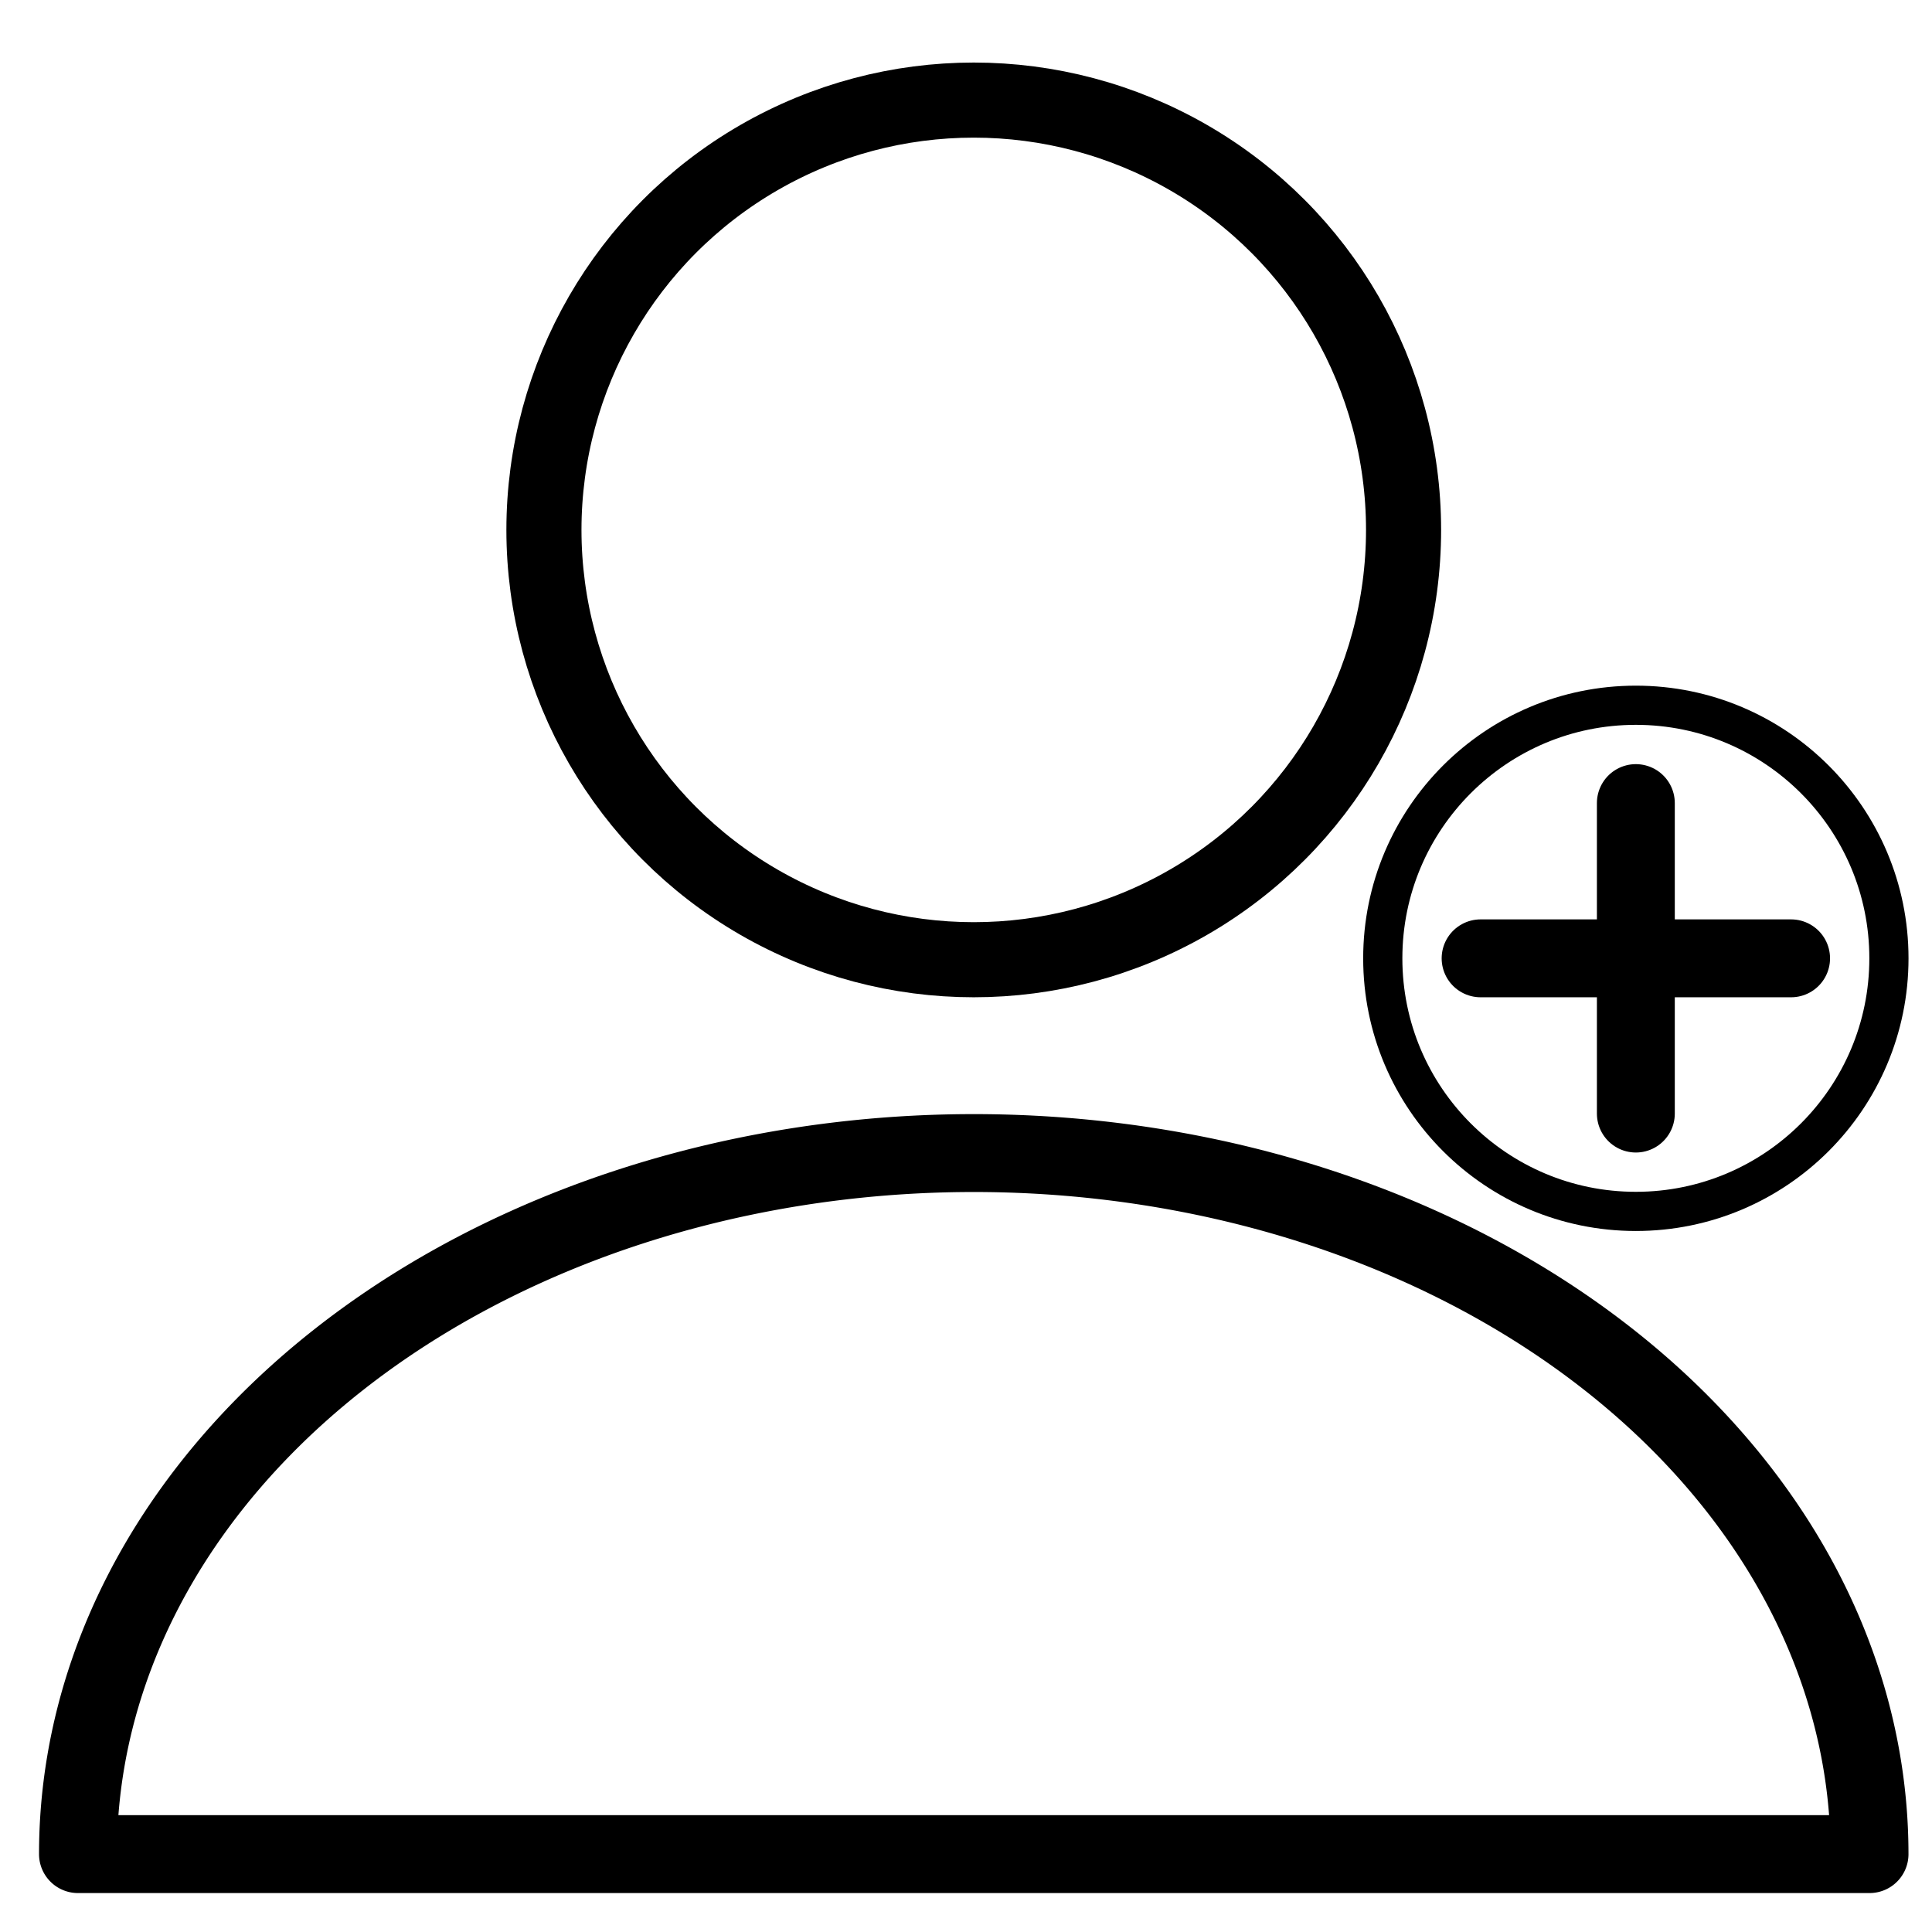 <?xml version="1.0" encoding="UTF-8" standalone="no"?>
<!-- Created with Inkscape (http://www.inkscape.org/) -->

<svg
   xmlns:dc="http://purl.org/dc/elements/1.1/"
   xmlns:cc="http://creativecommons.org/ns#"
   xmlns:rdf="http://www.w3.org/1999/02/22-rdf-syntax-ns#"
   xmlns:svg="http://www.w3.org/2000/svg"
   xmlns="http://www.w3.org/2000/svg"
   xmlns:sodipodi="http://sodipodi.sourceforge.net/DTD/sodipodi-0.dtd"
   xmlns:inkscape="http://www.inkscape.org/namespaces/inkscape"
   width="7mm"
   height="7mm"
   viewBox="0 0 24.803 24.803"
   id="svg3370"
   version="1.1"
   inkscape:version="0.91 r13725"
   sodipodi:docname="AddPlayer.svg">
  <defs
     id="defs3372">
    <inkscape:path-effect
       effect="spiro"
       id="path-effect4298"
       is_visible="true" />
    <inkscape:path-effect
       effect="spiro"
       id="path-effect4294"
       is_visible="true" />
    <inkscape:path-effect
       is_visible="true"
       id="path-effect4822"
       effect="spiro" />
    <inkscape:path-effect
       is_visible="true"
       id="path-effect4274"
       effect="spiro" />
    <inkscape:path-effect
       is_visible="true"
       id="path-effect4240"
       effect="spiro" />
    <inkscape:path-effect
       is_visible="true"
       id="path-effect4236"
       effect="spiro" />
    <inkscape:path-effect
       is_visible="true"
       id="path-effect4232"
       effect="spiro" />
    <inkscape:path-effect
       is_visible="true"
       id="path-effect4228"
       effect="spiro" />
    <inkscape:path-effect
       is_visible="true"
       id="path-effect4224"
       effect="spiro" />
    <inkscape:path-effect
       is_visible="true"
       id="path-effect4220"
       effect="spiro" />
    <inkscape:path-effect
       is_visible="true"
       id="path-effect4216"
       effect="spiro" />
    <inkscape:path-effect
       is_visible="true"
       id="path-effect4208"
       effect="spiro" />
    <inkscape:path-effect
       is_visible="true"
       id="path-effect4204"
       effect="spiro" />
    <inkscape:path-effect
       is_visible="true"
       id="path-effect4200"
       effect="spiro" />
    <inkscape:path-effect
       is_visible="true"
       id="path-effect4176"
       effect="spiro" />
    <inkscape:path-effect
       is_visible="true"
       id="path-effect3365"
       effect="spiro" />
    <inkscape:path-effect
       is_visible="true"
       id="path-effect3361"
       effect="spiro" />
    <inkscape:path-effect
       is_visible="true"
       id="path-effect3357"
       effect="spiro" />
    <inkscape:path-effect
       is_visible="true"
       id="path-effect3353"
       effect="spiro" />
    <inkscape:path-effect
       is_visible="true"
       id="path-effect3349"
       effect="spiro" />
    <inkscape:path-effect
       is_visible="true"
       id="path-effect3458"
       effect="spiro" />
    <inkscape:path-effect
       is_visible="true"
       id="path-effect3454"
       effect="spiro" />
    <inkscape:path-effect
       is_visible="true"
       id="path-effect3450"
       effect="spiro" />
    <inkscape:path-effect
       is_visible="true"
       id="path-effect3446"
       effect="spiro" />
    <inkscape:path-effect
       is_visible="true"
       id="path-effect3442"
       effect="spiro" />
    <inkscape:path-effect
       is_visible="true"
       id="path-effect3438"
       effect="spiro" />
    <inkscape:path-effect
       is_visible="true"
       id="path-effect3434"
       effect="spiro" />
    <inkscape:path-effect
       is_visible="true"
       id="path-effect3430"
       effect="spiro" />
    <inkscape:path-effect
       is_visible="true"
       id="path-effect3426"
       effect="spiro" />
    <inkscape:path-effect
       is_visible="true"
       id="path-effect3420"
       effect="spiro" />
    <inkscape:path-effect
       is_visible="true"
       id="path-effect3414"
       effect="spiro" />
    <inkscape:path-effect
       is_visible="true"
       id="path-effect4176-0"
       effect="spiro" />
    <inkscape:path-effect
       is_visible="true"
       id="path-effect4176-0-8"
       effect="spiro" />
    <inkscape:path-effect
       is_visible="true"
       id="path-effect4176-0-9"
       effect="spiro" />
    <inkscape:path-effect
       is_visible="true"
       id="path-effect4822-2"
       effect="spiro" />
    <inkscape:path-effect
       is_visible="true"
       id="path-effect4822-6"
       effect="spiro" />
    <inkscape:path-effect
       is_visible="true"
       id="path-effect4822-67"
       effect="spiro" />
    <inkscape:path-effect
       is_visible="true"
       id="path-effect4204-2"
       effect="spiro" />
    <inkscape:path-effect
       is_visible="true"
       id="path-effect4176-0-9-8"
       effect="spiro" />
  </defs>
  <sodipodi:namedview
     id="base"
     pagecolor="#ffffff"
     bordercolor="#666666"
     borderopacity="1.0"
     inkscape:pageopacity="0.0"
     inkscape:pageshadow="2"
     inkscape:zoom="16"
     inkscape:cx="0.20696374"
     inkscape:cy="15.608602"
     inkscape:document-units="px"
     inkscape:current-layer="layer1-2"
     showgrid="true"
     fit-margin-top="0"
     fit-margin-left="0"
     fit-margin-right="0"
     fit-margin-bottom="0"
     inkscape:window-width="1920"
     inkscape:window-height="1017"
     inkscape:window-x="-8"
     inkscape:window-y="-8"
     inkscape:window-maximized="1">
    <inkscape:grid
       type="xygrid"
       id="grid4927" />
  </sodipodi:namedview>
  <g
     inkscape:label="Layer 1"
     inkscape:groupmode="layer"
     id="layer1"
     transform="translate(-260.255,-489.988)">
    <g
       transform="translate(15.639,432.711)"
       id="layer1-2"
       inkscape:label="Layer 1">
      <ellipse
         ry="3.249"
         rx="3.249"
         cy="69.58"
         cx="265.617"
         id="path3411"
         style="fill:none;fill-rule:evenodd;stroke:#000000;stroke-width:0.503;stroke-linecap:butt;stroke-linejoin:miter;stroke-miterlimit:4;stroke-dasharray:none;stroke-opacity:1" />
      <path
         sodipodi:nodetypes="cc"
         inkscape:connector-curvature="0"
         inkscape:original-d="m 265.61678,71.572762 c -0.30433,-1.356951 -2.54787,-2.894285 0,-3.985911"
         inkscape:path-effect="#path-effect4176-0-9"
         id="path4174-4-6"
         d="m 265.617,71.573 0,-3.986"
         style="fill:none;fill-rule:evenodd;stroke:#000000;stroke-width:1;stroke-linecap:round;stroke-linejoin:miter;stroke-miterlimit:4;stroke-dasharray:none;stroke-opacity:1" />
      <path
         sodipodi:nodetypes="cc"
         inkscape:connector-curvature="0"
         inkscape:original-d="m 263.62385,69.579806 c 1.35696,-0.30433 2.89429,-2.54787 3.98592,0"
         inkscape:path-effect="#path-effect4176-0-9-8"
         id="path4174-4-6-2"
         d="m 263.624,69.58 3.986,0"
         style="fill:none;fill-rule:evenodd;stroke:#000000;stroke-width:1;stroke-linecap:round;stroke-linejoin:miter;stroke-miterlimit:4;stroke-dasharray:none;stroke-opacity:1" />
      <circle
         style="fill:none;fill-opacity:1;stroke:#000000;stroke-width:0.964;stroke-linecap:butt;stroke-linejoin:round;stroke-miterlimit:4;stroke-dasharray:none;stroke-opacity:1"
         id="path4821"
         cx="257.117"
         cy="64.08"
         r="5.518" />
      <path
         style="fill:none;fill-opacity:1;stroke:#000000;stroke-width:1;stroke-linecap:butt;stroke-linejoin:round;stroke-miterlimit:4;stroke-dasharray:none;stroke-opacity:1"
         id="path4823"
         sodipodi:type="arc"
         sodipodi:cx="257.11673"
         sodipodi:cy="81.079887"
         sodipodi:rx="11.499999"
         sodipodi:ry="8.999999"
         sodipodi:start="3.1415927"
         sodipodi:end="0"
         d="m 245.617,81.08 a 11.5,9 0 0 1 11.5,-9 11.5,9 0 0 1 11.5,9 l -11.5,0 z" />
    </g>
  </g>
</svg>

